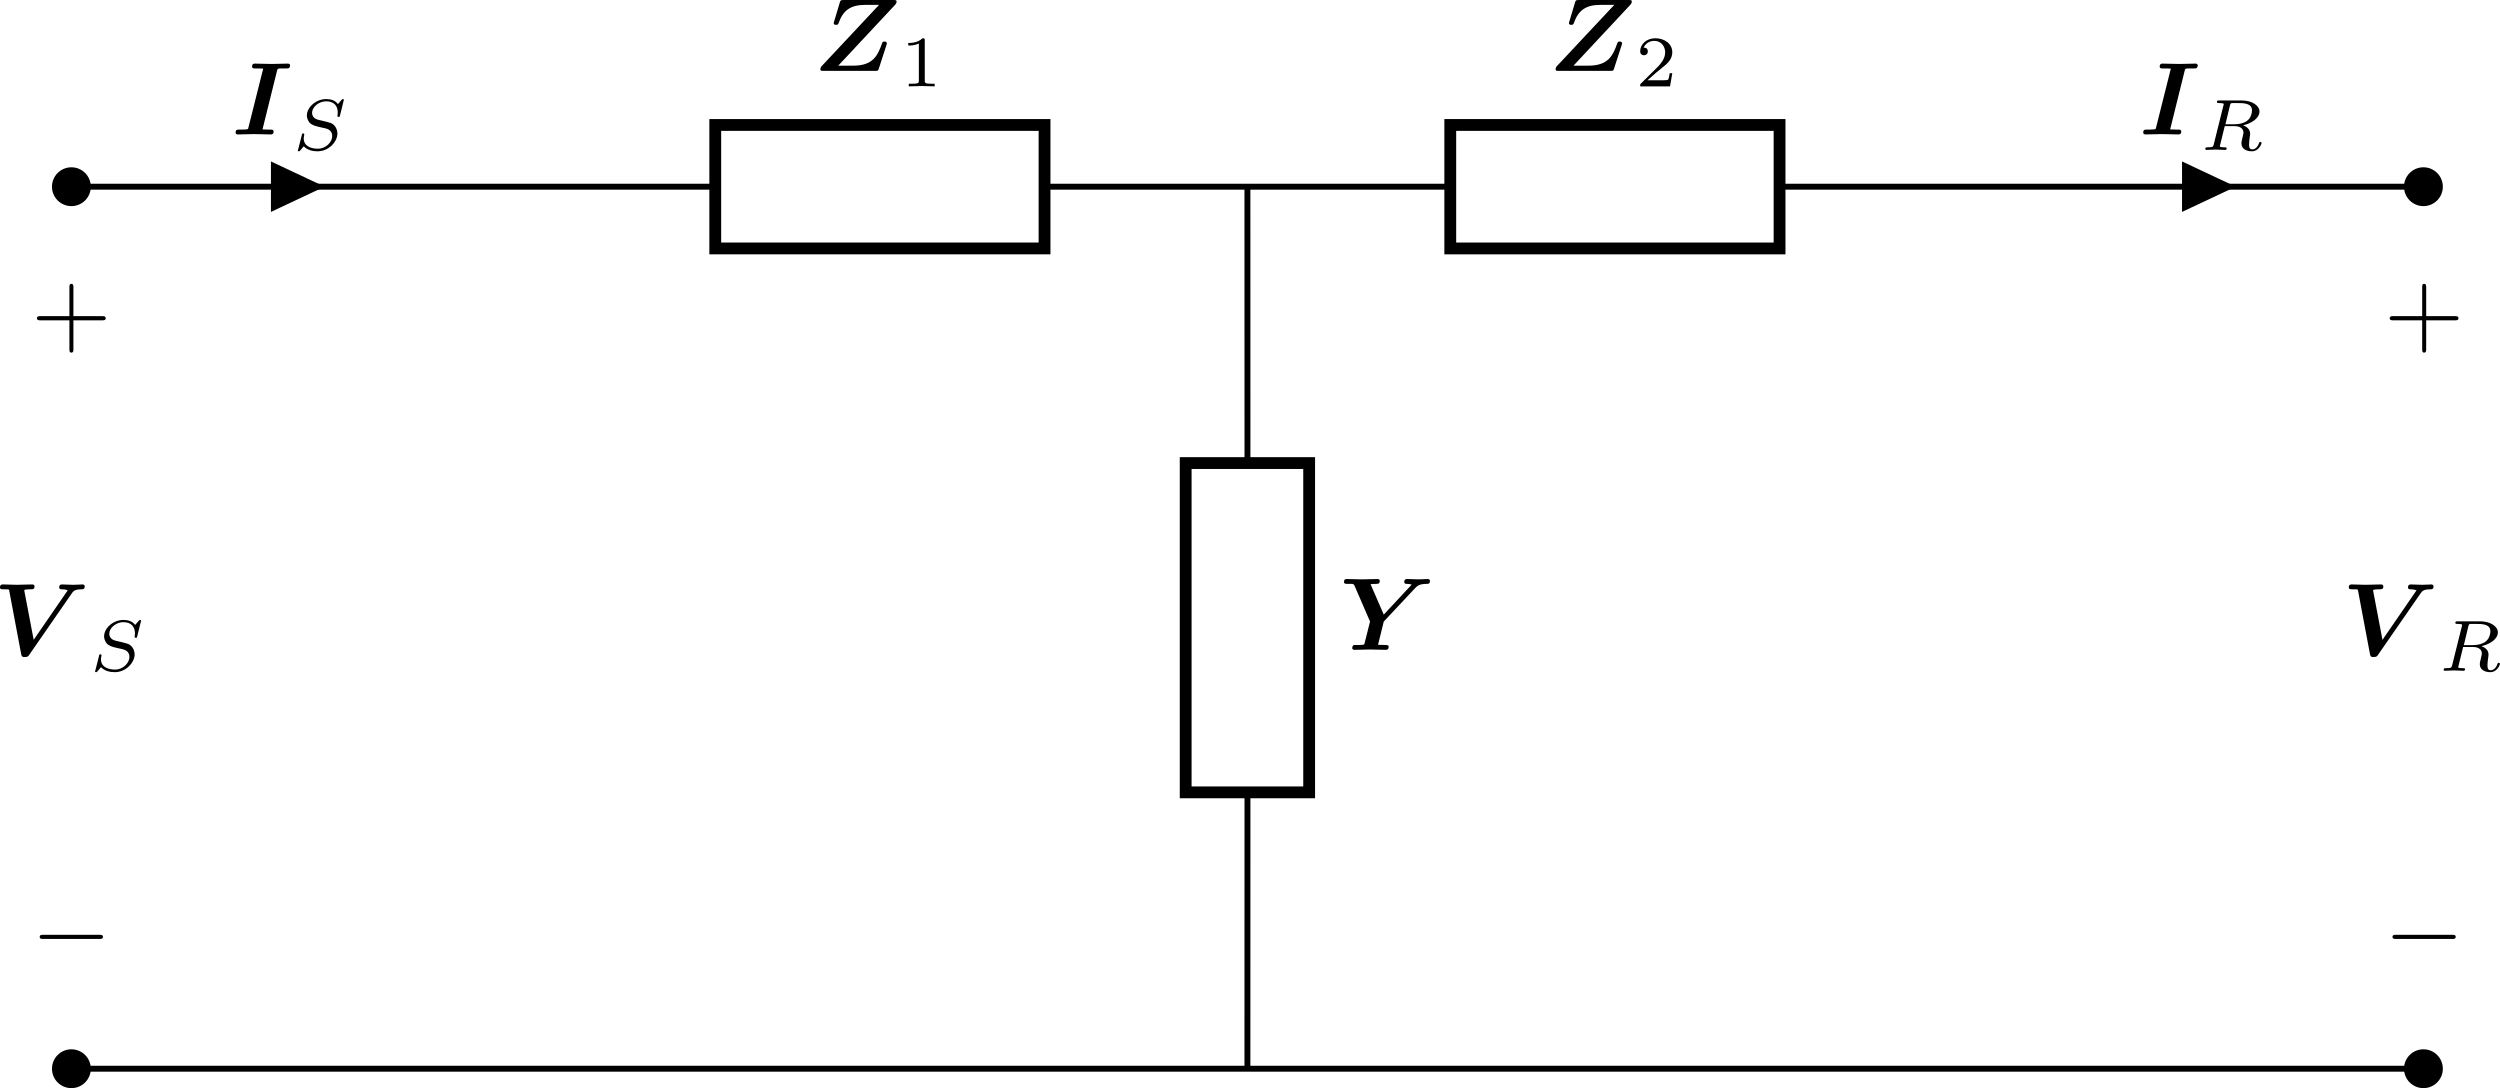 <?xml version="1.0" encoding="UTF-8" standalone="no"?>
<!-- Created with Inkscape (http://www.inkscape.org/) -->

<svg
   version="1.1"
   id="svg1"
   width="224.914"
   height="97.895"
   viewBox="0 0 224.914 97.895"
   sodipodi:docname="CircuiTikz (8).pdf"
   xmlns:inkscape="http://www.inkscape.org/namespaces/inkscape"
   xmlns:sodipodi="http://sodipodi.sourceforge.net/DTD/sodipodi-0.dtd"
   xmlns="http://www.w3.org/2000/svg"
   xmlns:svg="http://www.w3.org/2000/svg">
  <defs
     id="defs1" />
  <sodipodi:namedview
     id="namedview1"
     pagecolor="#ffffff"
     bordercolor="#000000"
     borderopacity="0.25"
     inkscape:showpageshadow="2"
     inkscape:pageopacity="0.0"
     inkscape:pagecheckerboard="0"
     inkscape:deskcolor="#d1d1d1">
    <inkscape:page
       x="3.279725e-06"
       y="1.6547596e-06"
       width="224.914"
       height="97.895"
       id="page2"
       margin="0"
       bleed="0" />
  </sodipodi:namedview>
  <g
     id="g201"
     inkscape:groupmode="layer"
     inkscape:label="3"
     transform="translate(-1967.062,-351.441)">
    <path
       id="path227"
       d="m 0,0 h 79.374 m 0,0 h 79.368"
       style="fill:none;stroke:#000000;stroke-width:0.399;stroke-linecap:butt;stroke-linejoin:miter;stroke-miterlimit:10;stroke-dasharray:none;stroke-opacity:1"
       transform="matrix(1.333,0,0,-1.333,1973.485,447.589)" />
    <path
       id="path228"
       d="M 1.111,0 C 1.111,0.614 0.614,1.111 0,1.111 -0.614,1.111 -1.111,0.614 -1.111,0 c 0,-0.614 0.497,-1.111 1.111,-1.111 0.614,0 1.111,0.497 1.111,1.111 z"
       style="fill:#000000;fill-opacity:1;fill-rule:nonzero;stroke:#000000;stroke-width:0.399;stroke-linecap:butt;stroke-linejoin:miter;stroke-miterlimit:10;stroke-dasharray:none;stroke-opacity:1"
       transform="matrix(1.333,0,0,-1.333,1973.485,447.589)" />
    <path
       id="path229"
       d="m 159.852,0 c 0,0.614 -0.497,1.111 -1.111,1.111 -0.614,0 -1.111,-0.497 -1.111,-1.111 0,-0.614 0.497,-1.111 1.111,-1.111 0.614,0 1.111,0.497 1.111,1.111 z"
       style="fill:#000000;fill-opacity:1;fill-rule:nonzero;stroke:#000000;stroke-width:0.399;stroke-linecap:butt;stroke-linejoin:miter;stroke-miterlimit:10;stroke-dasharray:none;stroke-opacity:1"
       transform="matrix(1.333,0,0,-1.333,1973.485,447.589)" />
    <path
       id="path230"
       d="m 0,59.528 14.883,0.002 m 0,0 14.881,-0.002 13.693,0.002 m 22.225,0 13.689,-0.002 13.695,0.002 m 22.225,0 13.687,-0.002 14.887,0.002 m 0,0 14.877,-0.002"
       style="fill:none;stroke:#000000;stroke-width:0.399;stroke-linecap:butt;stroke-linejoin:miter;stroke-miterlimit:10;stroke-dasharray:none;stroke-opacity:1"
       transform="matrix(1.333,0,0,-1.333,1973.485,447.589)" />
    <path
       id="path231"
       d="M 1.111,59.528 C 1.111,60.142 0.614,60.639 0,60.639 c -0.614,0 -1.111,-0.497 -1.111,-1.111 0,-0.614 0.497,-1.111 1.111,-1.111 0.614,0 1.111,0.497 1.111,1.111 z"
       style="fill:#000000;fill-opacity:1;fill-rule:nonzero;stroke:#000000;stroke-width:0.399;stroke-linecap:butt;stroke-linejoin:miter;stroke-miterlimit:10;stroke-dasharray:none;stroke-opacity:1"
       transform="matrix(1.333,0,0,-1.333,1973.485,447.589)" />
    <path
       id="path232"
       d="m 13.667,59.53 v -1.389 l 2.952,1.389 -2.952,1.389 z"
       style="fill:#000000;fill-opacity:1;fill-rule:nonzero;stroke:#000000;stroke-width:0.399;stroke-linecap:butt;stroke-linejoin:miter;stroke-miterlimit:10;stroke-dasharray:none;stroke-opacity:1"
       transform="matrix(1.333,0,0,-1.333,1973.485,447.589)" />
    <g
       id="g232"
       aria-label="I&#10;S"
       transform="matrix(0.933,0,0,0.933,1987.897,363.536)">
      <path
         id="path233"
         d="m 4.387,-6.162 c 0.05,-0.167 0.05,-0.167 0.251,-0.201 0.151,0 0.285,0 0.435,0 h 0.201 c 0.218,0 0.218,-0.017 0.268,-0.05 0.067,-0.05 0.1,-0.184 0.1,-0.234 0,-0.134 -0.1,-0.184 -0.218,-0.184 -0.251,0 -0.519,0.017 -0.77,0.017 -0.251,0 -0.519,0.017 -0.787,0.017 -0.285,0 -0.552,-0.017 -0.837,-0.017 -0.251,0 -0.519,-0.017 -0.77,-0.017 -0.1,0 -0.285,0 -0.285,0.285 0,0.184 0.151,0.184 0.335,0.184 h 0.218 c 0.084,0 0.318,0 0.519,0.017 l -1.423,5.675 c -0.033,0.167 -0.05,0.167 -0.234,0.184 -0.117,0.017 -0.301,0.017 -0.435,0.017 H 0.755 c -0.201,0 -0.368,0 -0.368,0.285 0,0.134 0.1,0.184 0.218,0.184 0.251,0 0.502,-0.017 0.753,-0.017 0.268,0 0.536,-0.017 0.804,-0.017 0.285,0 0.552,0.017 0.837,0.017 0.251,0 0.502,0.017 0.753,0.017 0.1,0 0.301,0 0.301,-0.285 0,-0.184 -0.167,-0.184 -0.335,-0.184 H 3.5 c -0.067,0 -0.385,-0.017 -0.519,-0.017 z m 0,0"
         style="fill:#000000;fill-opacity:1;fill-rule:nonzero;stroke:none" />
      <path
         id="path234"
         d="m 10.824,-3.328 c 0,-0.033 -0.017,-0.084 -0.084,-0.084 -0.05,0 -0.05,0 -0.151,0.1 L 10.255,-2.926 C 9.987,-3.295 9.552,-3.412 9.117,-3.412 c -0.971,0 -1.858,0.787 -1.858,1.59 0,0.117 0.033,0.385 0.234,0.653 0.234,0.268 0.502,0.335 0.971,0.452 0.134,0.033 0.485,0.1 0.603,0.134 0.218,0.05 0.636,0.218 0.636,0.737 0,0.569 -0.586,1.222 -1.39,1.222 -0.603,0 -1.356,-0.218 -1.356,-0.988 0,-0.067 0.017,-0.218 0.05,-0.352 0,-0.017 0,-0.033 0,-0.033 0,-0.1 -0.084,-0.1 -0.1,-0.1 -0.1,0 -0.117,0.017 -0.134,0.151 L 6.421,1.443 c -0.017,0.033 -0.033,0.067 -0.033,0.1 0,0.05 0.033,0.084 0.1,0.084 0.05,0 0.05,0 0.134,-0.084 C 6.706,1.443 6.89,1.225 6.957,1.142 7.342,1.543 7.878,1.627 8.296,1.627 c 1.055,0 1.908,-0.904 1.908,-1.724 0,-0.301 -0.134,-0.586 -0.285,-0.753 C 9.686,-1.102 9.569,-1.118 8.681,-1.336 8.531,-1.369 8.296,-1.42 8.229,-1.453 c -0.167,-0.05 -0.469,-0.234 -0.469,-0.636 0,-0.536 0.636,-1.105 1.356,-1.105 0.753,0 1.122,0.435 1.122,1.088 0,0.1 -0.033,0.251 -0.033,0.318 0,0.1 0.084,0.1 0.117,0.1 0.1,0 0.117,-0.033 0.134,-0.151 z m 0,0"
         style="fill:#000000;fill-opacity:1;fill-rule:nonzero;stroke:none" />
    </g>
    <path
       id="path235"
       d="M 65.679,55.361 H 43.455 v 8.334 h 22.224 z"
       style="fill:none;stroke:#000000;stroke-width:0.797;stroke-linecap:butt;stroke-linejoin:miter;stroke-miterlimit:10;stroke-dasharray:none;stroke-opacity:1"
       transform="matrix(1.333,0,0,-1.333,1973.485,447.589)" />
    <g
       id="g235"
       aria-label="Z&#10;1"
       transform="matrix(0.933,0,0,0.933,2040.243,357.815)">
      <path
         id="path236"
         d="m 7.868,-6.36 c 0.084,-0.084 0.151,-0.201 0.151,-0.335 0,-0.134 -0.117,-0.134 -0.285,-0.134 H 2.912 c -0.251,0 -0.301,0 -0.368,0.234 l -0.536,1.791 c -0.05,0.151 -0.05,0.167 -0.05,0.201 0,0.167 0.167,0.167 0.218,0.167 0.151,0 0.201,-0.033 0.251,-0.167 0.435,-1.256 1.189,-1.758 2.561,-1.758 h 1.339 l -5.474,5.843 c -0.084,0.084 -0.184,0.184 -0.184,0.385 0,0.134 0.1,0.134 0.301,0.134 H 5.959 c 0.251,0 0.285,0 0.352,-0.234 L 7.047,-2.509 c 0.033,-0.1 0.033,-0.134 0.033,-0.134 0,-0.151 -0.134,-0.184 -0.234,-0.184 -0.067,0 -0.167,0 -0.218,0.134 C 6.194,-1.438 5.725,-0.5 3.833,-0.5 H 2.393 Z m 0,0"
         style="fill:#000000;fill-opacity:1;fill-rule:nonzero;stroke:none" />
      <path
         id="path237"
         d="m 10.735,-2.94 c 0,-0.184 -0.017,-0.201 -0.218,-0.201 -0.452,0.435 -1.071,0.452 -1.373,0.452 v 0.251 c 0.167,0 0.636,0 1.021,-0.201 v 3.566 c 0,0.234 0,0.318 -0.703,0.318 H 9.195 v 0.251 c 0.134,0 0.988,-0.033 1.256,-0.033 0.218,0 1.088,0.033 1.239,0.033 V 1.245 h -0.268 c -0.686,0 -0.686,-0.084 -0.686,-0.318 z m 0,0"
         style="fill:#000000;fill-opacity:1;fill-rule:nonzero;stroke:none" />
    </g>
    <path
       id="path238"
       d="M 115.286,55.361 H 93.062 v 8.334 h 22.224 z"
       style="fill:none;stroke:#000000;stroke-width:0.797;stroke-linecap:butt;stroke-linejoin:miter;stroke-miterlimit:10;stroke-dasharray:none;stroke-opacity:1"
       transform="matrix(1.333,0,0,-1.333,1973.485,447.589)" />
    <g
       id="g238"
       aria-label="Z&#10;2"
       transform="matrix(0.933,0,0,0.933,2106.388,357.815)">
      <path
         id="path239"
         d="m 7.867,-6.36 c 0.084,-0.084 0.151,-0.201 0.151,-0.335 0,-0.134 -0.117,-0.134 -0.285,-0.134 H 2.912 c -0.251,0 -0.301,0 -0.368,0.234 l -0.536,1.791 c -0.05,0.151 -0.05,0.167 -0.05,0.201 0,0.167 0.167,0.167 0.218,0.167 0.151,0 0.201,-0.033 0.251,-0.167 0.435,-1.256 1.189,-1.758 2.561,-1.758 h 1.339 l -5.474,5.843 c -0.084,0.084 -0.184,0.184 -0.184,0.385 0,0.134 0.1,0.134 0.301,0.134 H 5.958 c 0.251,0 0.285,0 0.352,-0.234 L 7.047,-2.509 c 0.033,-0.1 0.033,-0.134 0.033,-0.134 0,-0.151 -0.134,-0.184 -0.234,-0.184 -0.067,0 -0.167,0 -0.218,0.134 -0.435,1.256 -0.904,2.193 -2.796,2.193 H 2.393 Z m 0,0"
         style="fill:#000000;fill-opacity:1;fill-rule:nonzero;stroke:none" />
      <path
         id="path240"
         d="m 11.922,0.224 h -0.251 c -0.017,0.151 -0.084,0.569 -0.167,0.636 -0.067,0.05 -0.603,0.05 -0.703,0.05 H 9.528 c 0.72,-0.653 0.971,-0.854 1.39,-1.189 0.519,-0.402 1.004,-0.837 1.004,-1.507 0,-0.837 -0.753,-1.356 -1.641,-1.356 -0.871,0 -1.456,0.603 -1.456,1.256 0,0.352 0.301,0.385 0.368,0.385 0.167,0 0.368,-0.117 0.368,-0.368 0,-0.134 -0.033,-0.368 -0.402,-0.368 0.218,-0.502 0.686,-0.653 1.021,-0.653 0.686,0 1.055,0.552 1.055,1.105 0,0.619 -0.435,1.088 -0.653,1.339 L 8.892,1.228 c -0.067,0.05 -0.067,0.067 -0.067,0.268 h 2.879 z m 0,0"
         style="fill:#000000;fill-opacity:1;fill-rule:nonzero;stroke:none" />
    </g>
    <path
       id="path241"
       d="m 159.852,59.528 c 0,0.614 -0.497,1.111 -1.111,1.111 -0.614,0 -1.111,-0.497 -1.111,-1.111 0,-0.614 0.497,-1.111 1.111,-1.111 0.614,0 1.111,0.497 1.111,1.111 z"
       style="fill:#000000;fill-opacity:1;fill-rule:nonzero;stroke:#000000;stroke-width:0.399;stroke-linecap:butt;stroke-linejoin:miter;stroke-miterlimit:10;stroke-dasharray:none;stroke-opacity:1"
       transform="matrix(1.333,0,0,-1.333,1973.485,447.589)" />
    <path
       id="path242"
       d="m 142.649,59.53 v -1.389 l 2.952,1.389 -2.952,1.389 z"
       style="fill:#000000;fill-opacity:1;fill-rule:nonzero;stroke:#000000;stroke-width:0.399;stroke-linecap:butt;stroke-linejoin:miter;stroke-miterlimit:10;stroke-dasharray:none;stroke-opacity:1"
       transform="matrix(1.333,0,0,-1.333,1973.485,447.589)" />
    <g
       id="g242"
       aria-label="I&#10;R"
       transform="matrix(0.933,0,0,0.933,2159.519,363.536)">
      <path
         id="path243"
         d="m 4.387,-6.162 c 0.05,-0.167 0.05,-0.167 0.251,-0.201 0.151,0 0.285,0 0.435,0 h 0.201 c 0.218,0 0.218,-0.017 0.268,-0.05 0.067,-0.05 0.1,-0.184 0.1,-0.234 0,-0.134 -0.1,-0.184 -0.218,-0.184 -0.251,0 -0.519,0.017 -0.77,0.017 -0.251,0 -0.519,0.017 -0.787,0.017 -0.285,0 -0.552,-0.017 -0.837,-0.017 -0.251,0 -0.519,-0.017 -0.77,-0.017 -0.1,0 -0.285,0 -0.285,0.285 0,0.184 0.151,0.184 0.335,0.184 h 0.218 c 0.084,0 0.318,0 0.519,0.017 l -1.423,5.675 c -0.033,0.167 -0.05,0.167 -0.234,0.184 -0.117,0.017 -0.301,0.017 -0.435,0.017 H 0.754 c -0.201,0 -0.368,0 -0.368,0.285 0,0.134 0.1,0.184 0.218,0.184 0.251,0 0.502,-0.017 0.753,-0.017 0.268,0 0.536,-0.017 0.804,-0.017 0.285,0 0.552,0.017 0.837,0.017 0.251,0 0.502,0.017 0.753,0.017 0.1,0 0.301,0 0.301,-0.285 0,-0.184 -0.167,-0.184 -0.335,-0.184 H 3.5 c -0.067,0 -0.385,-0.017 -0.519,-0.017 z m 0,0"
         style="fill:#000000;fill-opacity:1;fill-rule:nonzero;stroke:none" />
      <path
         id="path244"
         d="m 8.748,-2.792 c 0.05,-0.184 0.067,-0.218 0.218,-0.234 H 9.418 c 0.653,0 1.456,0 1.456,0.72 0,0.285 -0.134,0.737 -0.469,0.988 -0.285,0.218 -0.72,0.335 -1.205,0.335 H 8.313 Z m 1.272,1.908 c 0.82,-0.184 1.574,-0.686 1.574,-1.323 0,-0.586 -0.72,-1.071 -1.724,-1.071 H 7.727 c -0.134,0 -0.234,0 -0.234,0.151 0,0.1 0.084,0.1 0.234,0.1 0,0 0.134,0 0.251,0.017 0.151,0.017 0.167,0.033 0.167,0.1 0,0.017 0,0.05 -0.033,0.151 L 7.191,0.941 C 7.124,1.192 7.124,1.242 6.572,1.242 c -0.117,0 -0.201,0 -0.201,0.151 0,0.067 0.05,0.1 0.1,0.1 0.134,0 0.301,-0.017 0.435,-0.017 0.134,0 0.335,-0.017 0.469,-0.017 0.134,0 0.301,0.017 0.435,0.017 0.151,0 0.335,0.017 0.469,0.017 0.033,0 0.151,0 0.151,-0.151 0,-0.1 -0.067,-0.1 -0.234,-0.1 -0.1,0 -0.134,0 -0.268,-0.017 C 7.777,1.209 7.777,1.192 7.777,1.125 c 0,-0.017 0,-0.05 0.033,-0.151 l 0.435,-1.775 h 0.954 c 0.603,0 0.854,0.301 0.854,0.636 0,0.084 -0.067,0.318 -0.1,0.485 -0.084,0.318 -0.1,0.419 -0.1,0.536 0,0.552 0.502,0.77 1.021,0.77 0.636,0 0.921,-0.686 0.921,-0.804 0,-0.017 -0.017,-0.1 -0.117,-0.1 -0.084,0 -0.1,0.05 -0.134,0.117 -0.084,0.318 -0.352,0.603 -0.636,0.603 -0.184,0 -0.318,-0.084 -0.318,-0.452 0,-0.184 0.033,-0.552 0.067,-0.737 0.033,-0.184 0.033,-0.251 0.033,-0.318 0,-0.084 0,-0.318 -0.201,-0.519 -0.134,-0.151 -0.318,-0.234 -0.469,-0.301 z m 0,0"
         style="fill:#000000;fill-opacity:1;fill-rule:nonzero;stroke:none" />
    </g>
    <path
       id="path245"
       d="m 79.371,0 0.003,18.653 m 0,22.225 -0.003,18.651"
       style="fill:none;stroke:#000000;stroke-width:0.399;stroke-linecap:butt;stroke-linejoin:miter;stroke-miterlimit:10;stroke-dasharray:none;stroke-opacity:1"
       transform="matrix(1.333,0,0,-1.333,1973.485,447.589)" />
    <path
       id="path246"
       d="M 83.538,40.876 V 18.652 H 75.204 V 40.876 Z"
       style="fill:none;stroke:#000000;stroke-width:0.797;stroke-linecap:butt;stroke-linejoin:miter;stroke-miterlimit:10;stroke-dasharray:none;stroke-opacity:1"
       transform="matrix(1.333,0,0,-1.333,1973.485,447.589)" />
    <path
       id="path247"
       d="m 7.314,-5.976 c 0.218,-0.234 0.452,-0.385 1.105,-0.385 0.117,0 0.301,0 0.301,-0.285 0,-0.067 -0.05,-0.184 -0.184,-0.184 -0.285,0 -0.619,0.033 -0.921,0.033 -0.368,0 -0.737,-0.033 -1.105,-0.033 -0.067,0 -0.268,0 -0.268,0.285 0,0.184 0.167,0.184 0.268,0.184 0.1,0 0.301,0.017 0.452,0.067 L 4.267,-3.397 2.995,-6.327 c 0.268,-0.033 0.285,-0.033 0.552,-0.033 0.167,0 0.335,-0.017 0.335,-0.285 0,-0.134 -0.1,-0.184 -0.218,-0.184 -0.335,0 -1.205,0.033 -1.54,0.033 -0.234,0 -0.469,-0.017 -0.686,-0.017 -0.251,0 -0.485,-0.017 -0.72,-0.017 -0.1,0 -0.285,0 -0.285,0.285 0,0.184 0.151,0.184 0.419,0.184 0.117,0 0.234,0 0.385,0 0.117,0.033 0.134,0.033 0.201,0.151 l 1.507,3.482 -0.519,2.059 C 2.392,-0.501 2.375,-0.501 2.191,-0.485 c -0.167,0.017 -0.335,0.017 -0.502,0.017 -0.301,0 -0.318,0 -0.368,0.033 -0.05,0.05 -0.1,0.184 -0.1,0.251 0,0.017 0.017,0.184 0.218,0.184 0.251,0 0.519,-0.017 0.753,-0.017 0.251,0 0.502,-0.017 0.737,-0.017 0.335,0 1.189,0.033 1.523,0.033 0.084,0 0.285,0 0.285,-0.285 0,-0.184 -0.134,-0.184 -0.419,-0.184 -0.201,0 -0.402,-0.017 -0.603,-0.017 L 4.267,-2.728 Z m 0,0"
       style="fill:#000000;fill-opacity:1;fill-rule:nonzero;stroke:none"
       aria-label="Y"
       transform="matrix(0.933,0,0,0.933,2087.572,409.905)" />
    <path
       id="path248"
       d="m 4.07,-2.294 h 2.779 c 0.151,0 0.335,0 0.335,-0.201 0,-0.201 -0.184,-0.201 -0.335,-0.201 H 4.07 v -2.779 c 0,-0.151 0,-0.335 -0.201,-0.335 -0.184,0 -0.184,0.184 -0.184,0.335 V -2.696 H 0.889 c -0.134,0 -0.335,0 -0.335,0.201 0,0.201 0.201,0.201 0.335,0.201 H 3.685 v 2.796 c 0,0.134 0,0.318 0.184,0.318 0.201,0 0.201,-0.184 0.201,-0.318 z m 0,0"
       style="fill:#000000;fill-opacity:1;fill-rule:nonzero;stroke:none"
       aria-label="+"
       transform="matrix(0.933,0,0,0.933,1969.869,382.399)" />
    <path
       id="path249"
       d="m 6.564,-2.294 c 0.167,0 0.352,0 0.352,-0.201 0,-0.201 -0.184,-0.201 -0.352,-0.201 h -5.391 c -0.167,0 -0.352,0 -0.352,0.201 0,0.201 0.184,0.201 0.352,0.201 z m 0,0"
       style="fill:#000000;fill-opacity:1;fill-rule:nonzero;stroke:none"
       aria-label="−"
       transform="matrix(0.933,0,0,0.933,1969.869,438.055)" />
    <g
       id="g249"
       aria-label="V&#10;S"
       transform="matrix(0.933,0,0,0.933,1966.453,410.395)">
      <path
         id="path250"
         d="m 7.567,-5.96 c 0.151,-0.218 0.268,-0.402 0.954,-0.402 0.117,0 0.301,0 0.301,-0.285 0,-0.067 -0.05,-0.184 -0.184,-0.184 -0.285,0 -0.603,0.033 -0.904,0.033 -0.368,0 -0.753,-0.033 -1.105,-0.033 -0.067,0 -0.268,0 -0.268,0.285 0,0.184 0.167,0.184 0.268,0.184 0.05,0 0.335,0 0.552,0.1 l -3.281,4.771 -0.887,-4.654 c 0,-0.033 -0.017,-0.117 -0.017,-0.134 0,-0.084 0.536,-0.084 0.603,-0.084 0.218,0 0.385,0 0.385,-0.285 0,-0.134 -0.1,-0.184 -0.218,-0.184 -0.251,0 -0.502,0.017 -0.753,0.017 -0.251,0 -0.485,0.017 -0.737,0.017 -0.218,0 -0.452,-0.017 -0.686,-0.017 -0.218,0 -0.452,-0.017 -0.653,-0.017 -0.084,0 -0.285,0 -0.285,0.285 0,0.184 0.167,0.184 0.368,0.184 0.134,0 0.251,0 0.385,0 0.117,0.017 0.134,0.033 0.151,0.201 l 1.138,6.044 c 0.05,0.285 0.167,0.285 0.352,0.285 0.285,0 0.335,-0.067 0.452,-0.251 z m 0,0"
         style="fill:#000000;fill-opacity:1;fill-rule:nonzero;stroke:none" />
      <path
         id="path251"
         d="m 14.255,-3.327 c 0,-0.033 -0.017,-0.084 -0.084,-0.084 -0.05,0 -0.05,0 -0.151,0.1 l -0.335,0.385 c -0.268,-0.368 -0.703,-0.485 -1.138,-0.485 -0.971,0 -1.858,0.787 -1.858,1.59 0,0.117 0.033,0.385 0.234,0.653 0.234,0.268 0.502,0.335 0.971,0.452 0.134,0.033 0.485,0.1 0.603,0.134 0.218,0.05 0.636,0.218 0.636,0.737 0,0.569 -0.586,1.222 -1.39,1.222 -0.603,0 -1.356,-0.218 -1.356,-0.988 0,-0.067 0.017,-0.218 0.05,-0.352 0,-0.017 0,-0.033 0,-0.033 0,-0.1 -0.084,-0.1 -0.1,-0.1 -0.1,0 -0.117,0.017 -0.134,0.151 L 9.852,1.444 c -0.017,0.033 -0.033,0.067 -0.033,0.1 0,0.05 0.033,0.084 0.1,0.084 0.05,0 0.05,0 0.134,-0.084 0.084,-0.1 0.268,-0.318 0.335,-0.402 0.385,0.402 0.921,0.485 1.339,0.485 1.055,0 1.908,-0.904 1.908,-1.724 0,-0.301 -0.134,-0.586 -0.285,-0.753 -0.234,-0.251 -0.352,-0.268 -1.239,-0.485 -0.151,-0.033 -0.385,-0.084 -0.452,-0.117 -0.167,-0.05 -0.469,-0.234 -0.469,-0.636 0,-0.536 0.636,-1.105 1.356,-1.105 0.753,0 1.122,0.435 1.122,1.088 0,0.1 -0.033,0.251 -0.033,0.318 0,0.1 0.084,0.1 0.117,0.1 0.1,0 0.117,-0.033 0.134,-0.151 z m 0,0"
         style="fill:#000000;fill-opacity:1;fill-rule:nonzero;stroke:none" />
    </g>
    <path
       id="path252"
       d="m 4.069,-2.294 h 2.779 c 0.151,0 0.335,0 0.335,-0.201 0,-0.201 -0.184,-0.201 -0.335,-0.201 H 4.069 v -2.779 c 0,-0.151 0,-0.335 -0.201,-0.335 -0.184,0 -0.184,0.184 -0.184,0.335 V -2.696 H 0.888 c -0.134,0 -0.335,0 -0.335,0.201 0,0.201 0.201,0.201 0.335,0.201 H 3.683 v 2.796 c 0,0.134 0,0.318 0.184,0.318 0.201,0 0.201,-0.184 0.201,-0.318 z m 0,0"
       style="fill:#000000;fill-opacity:1;fill-rule:nonzero;stroke:none"
       aria-label="+"
       transform="matrix(0.933,0,0,0.933,2181.539,382.399)" />
    <path
       id="path253"
       d="m 6.563,-2.294 c 0.167,0 0.352,0 0.352,-0.201 0,-0.201 -0.184,-0.201 -0.352,-0.201 h -5.391 c -0.167,0 -0.352,0 -0.352,0.201 0,0.201 0.184,0.201 0.352,0.201 z m 0,0"
       style="fill:#000000;fill-opacity:1;fill-rule:nonzero;stroke:none"
       aria-label="−"
       transform="matrix(0.933,0,0,0.933,2181.539,438.055)" />
    <g
       id="g253"
       aria-label="V&#10;R"
       transform="matrix(0.933,0,0,0.933,2177.765,410.395)">
      <path
         id="path254"
         d="m 7.567,-5.96 c 0.151,-0.218 0.268,-0.402 0.954,-0.402 0.117,0 0.301,0 0.301,-0.285 0,-0.067 -0.05,-0.184 -0.184,-0.184 -0.285,0 -0.603,0.033 -0.904,0.033 -0.368,0 -0.753,-0.033 -1.105,-0.033 -0.067,0 -0.268,0 -0.268,0.285 0,0.184 0.167,0.184 0.268,0.184 0.05,0 0.335,0 0.552,0.1 l -3.281,4.771 -0.887,-4.654 c 0,-0.033 -0.017,-0.117 -0.017,-0.134 0,-0.084 0.536,-0.084 0.603,-0.084 0.218,0 0.385,0 0.385,-0.285 0,-0.134 -0.1,-0.184 -0.218,-0.184 -0.251,0 -0.502,0.017 -0.753,0.017 -0.251,0 -0.485,0.017 -0.737,0.017 -0.218,0 -0.452,-0.017 -0.686,-0.017 -0.218,0 -0.452,-0.017 -0.653,-0.017 -0.084,0 -0.285,0 -0.285,0.285 0,0.184 0.167,0.184 0.368,0.184 0.134,0 0.251,0 0.385,0 0.117,0.017 0.134,0.033 0.151,0.201 l 1.138,6.044 c 0.05,0.285 0.167,0.285 0.352,0.285 0.285,0 0.335,-0.067 0.452,-0.251 z m 0,0"
         style="fill:#000000;fill-opacity:1;fill-rule:nonzero;stroke:none" />
      <path
         id="path255"
         d="m 12.179,-2.792 c 0.05,-0.184 0.067,-0.218 0.218,-0.234 h 0.452 c 0.653,0 1.456,0 1.456,0.72 0,0.285 -0.134,0.737 -0.469,0.988 -0.285,0.218 -0.72,0.335 -1.205,0.335 h -0.887 z m 1.272,1.908 c 0.82,-0.184 1.574,-0.686 1.574,-1.323 0,-0.586 -0.72,-1.071 -1.724,-1.071 h -2.143 c -0.134,0 -0.234,0 -0.234,0.151 0,0.1 0.084,0.1 0.234,0.1 0,0 0.134,0 0.251,0.017 0.151,0.017 0.167,0.033 0.167,0.1 0,0.017 0,0.05 -0.033,0.151 l -0.921,3.7 c -0.067,0.251 -0.067,0.301 -0.619,0.301 -0.117,0 -0.201,0 -0.201,0.151 0,0.067 0.05,0.1 0.1,0.1 0.134,0 0.301,-0.017 0.435,-0.017 0.134,0 0.335,-0.017 0.469,-0.017 0.134,0 0.301,0.017 0.435,0.017 0.151,0 0.335,0.017 0.469,0.017 0.033,0 0.151,0 0.151,-0.151 0,-0.1 -0.067,-0.1 -0.234,-0.1 -0.1,0 -0.134,0 -0.268,-0.017 C 11.208,1.209 11.208,1.193 11.208,1.126 c 0,-0.017 0,-0.05 0.033,-0.151 l 0.435,-1.775 h 0.954 c 0.603,0 0.854,0.301 0.854,0.636 0,0.084 -0.067,0.318 -0.1,0.485 -0.084,0.318 -0.1,0.419 -0.1,0.536 0,0.552 0.502,0.77 1.021,0.77 0.636,0 0.921,-0.686 0.921,-0.804 0,-0.017 -0.017,-0.1 -0.117,-0.1 -0.084,0 -0.1,0.05 -0.134,0.117 -0.084,0.318 -0.352,0.603 -0.636,0.603 -0.184,0 -0.318,-0.084 -0.318,-0.452 0,-0.184 0.033,-0.552 0.067,-0.737 0.033,-0.184 0.033,-0.251 0.033,-0.318 0,-0.084 0,-0.318 -0.201,-0.519 -0.134,-0.151 -0.318,-0.234 -0.469,-0.301 z m 0,0"
         style="fill:#000000;fill-opacity:1;fill-rule:nonzero;stroke:none" />
    </g>
  </g>
</svg>
